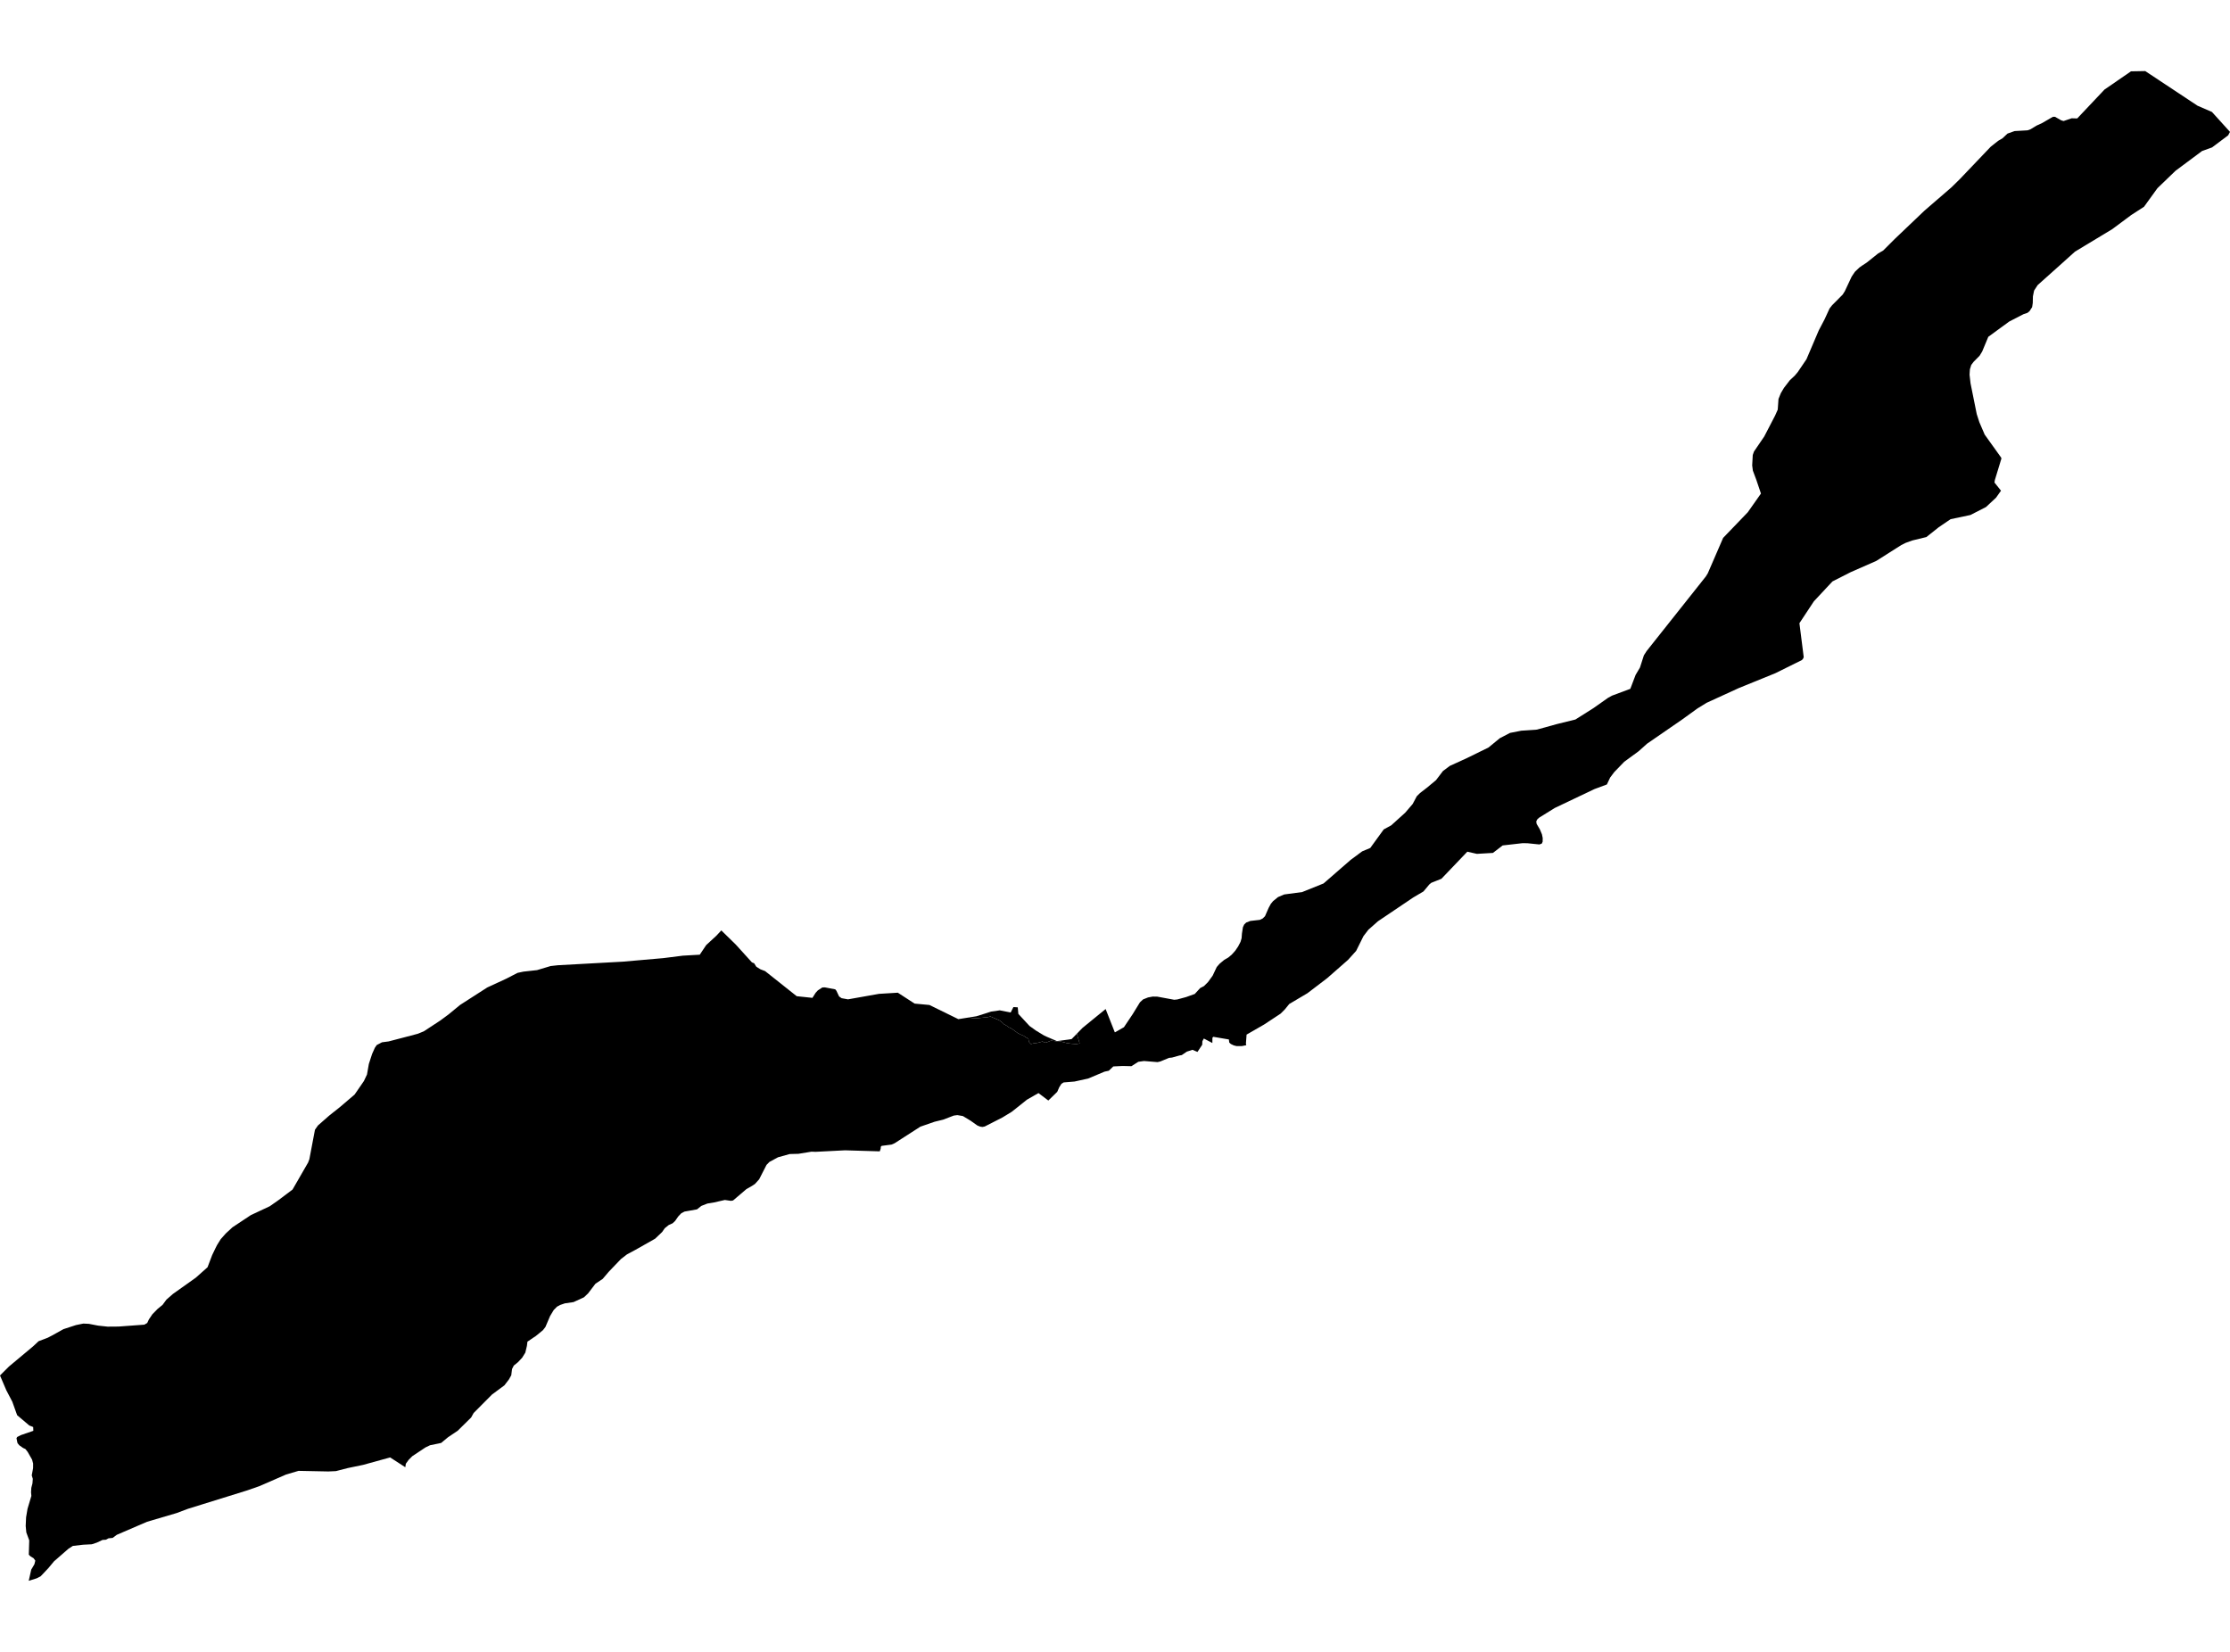 <?xml version='1.0'?>
<svg  baseProfile = 'tiny' width = '540' height = '400' stroke-linecap = 'round' stroke-linejoin = 'round' version='1.1' xmlns='http://www.w3.org/2000/svg'>
<path id='2306401001' title='2306401001'  d='M 260.762 250.313 261.442 252.675 260.623 252.82 259.464 252.742 258.93 252.664 258.195 252.552 257.626 252.385 256.496 252.14 255.532 252.118 254.518 251.984 253.727 252.302 253.109 252.502 252.424 252.196 251.834 252.374 251.126 252.547 250.341 252.636 249.634 252.814 249.149 252.279 249.032 251.539 248.408 251.177 247.812 250.781 247.16 250.53 246.42 250.141 245.601 249.522 244.888 249.043 244.292 248.765 243.752 248.369 243.1 248.007 242.588 247.5 241.992 247.077 240.972 246.632 239.808 246.13 239.246 246.303 238.371 246.381 237.324 246.498 236.678 246.559 235.547 246.542 234.578 246.386 235.207 246.286 236.444 246.086 238.923 245.306 239.975 244.961 242.097 244.654 244.738 245.172 245.4 243.863 246.453 243.925 246.598 245.518 249.305 248.442 250.898 249.578 252.764 250.709 253.46 251.043 255.928 252.101 258.79 251.722 259.503 251.605 260.762 250.313 Z' />
<path id='2306402001' title='2306402001'  d='M 540 31.938 539.554 32.774 535.655 35.698 533.238 36.567 526.816 41.346 522.427 45.573 519.18 50.068 516.06 52.085 511.487 55.488 502.47 60.93 498.259 64.712 493.424 69.034 492.561 70.365 492.277 71.763 492.238 73.379 492.087 74.37 491.447 75.361 490.934 75.768 489.971 76.091 486.534 77.862 481.471 81.561 479.989 85.12 479.371 86.134 477.923 87.604 477.344 88.373 477.015 89.431 476.932 90.735 477.171 92.823 478.669 100.259 479.304 102.231 480.597 105.239 484.59 110.814 484.64 111.059 483.164 115.899 483.059 116.239 482.969 116.846 484.546 118.818 483.348 120.511 480.92 122.773 477.149 124.706 472.342 125.719 469.468 127.669 466.482 130.047 463.062 130.877 461.43 131.467 460.428 131.969 454.34 135.829 448.174 138.536 443.735 140.792 439.24 145.604 435.736 150.907 436.772 159.106 436.661 159.44 436.349 159.824 429.921 163.01 421.06 166.614 413.25 170.19 411.039 171.554 407.341 174.228 398.852 180.076 396.802 181.909 393.305 184.471 390.904 186.955 389.907 188.27 389.11 189.957 386.097 191.077 376.483 195.655 372.712 197.995 372.245 198.424 372.005 198.919 372.1 199.504 372.891 200.847 373.386 202.033 373.57 202.93 373.554 203.832 373.336 204.283 372.779 204.484 372.089 204.417 369.866 204.189 368.73 204.177 368.658 204.177 363.873 204.723 361.511 206.534 357.623 206.762 355.479 206.277 355.312 206.238 349.046 212.794 346.589 213.774 346.122 214.159 344.701 215.858 342.206 217.334 336.547 221.149 333.695 223.071 331.361 225.132 330.164 226.691 328.398 230.25 326.443 232.423 321.391 236.856 316.606 240.505 312.195 243.117 311.109 244.448 310.084 245.467 309.371 245.935 306.118 248.08 301.863 250.53 301.701 252.714 301.79 253.093 300.743 253.304 299.423 253.31 298.749 253.137 298.053 252.803 297.669 252.447 297.574 251.706 293.792 251.06 293.591 251.305 293.575 252.564 291.514 251.477 291.157 252.135 291.118 252.987 289.971 254.725 288.757 254.212 287.398 254.652 286.172 255.488 285.632 255.582 283.805 256.089 283.087 256.162 280.992 257.031 280.302 257.192 277.032 256.925 275.645 257.114 273.974 258.178 271.874 258.128 269.591 258.234 268.504 259.275 267.452 259.504 263.503 261.169 260.2 261.893 257.56 262.11 257.025 262.45 256.496 263.286 256.011 264.388 253.856 266.494 251.472 264.689 248.687 266.282 245.016 269.206 242.744 270.593 238.466 272.777 237.909 272.894 237.346 272.81 236.678 272.543 235.012 271.368 233.169 270.254 231.826 270.02 230.958 270.137 228.39 271.123 226.312 271.629 222.876 272.821 216.62 276.843 215.885 277.16 213.496 277.472 213.295 277.673 213.251 278.169 213.033 278.798 204.623 278.547 197.488 278.915 196.507 278.876 193.355 279.394 191.233 279.45 188.398 280.235 186.326 281.355 185.613 282.079 183.83 285.571 182.805 286.702 182.076 287.181 180.761 287.927 177.514 290.695 177.002 290.784 175.52 290.573 172.891 291.174 172.885 291.174 171.303 291.436 169.833 292.01 168.786 292.845 166.636 293.23 165.75 293.386 164.97 293.798 164.235 294.566 163.483 295.647 162.882 296.215 161.924 296.65 160.971 297.418 160.347 298.321 158.637 299.953 153.897 302.637 151.825 303.751 150.377 304.865 148.879 306.425 147.386 307.984 145.944 309.683 145.515 309.967 144.183 310.864 142.412 313.187 141.415 314.139 138.875 315.303 136.775 315.61 135.639 316 134.882 316.412 134.08 317.225 133.2 318.69 132.074 321.33 131.478 322.099 130.693 322.745 129.657 323.591 129.122 323.931 127.719 324.889 127.596 325.897 127.206 327.54 126.432 328.783 125.435 329.846 124.41 330.682 123.992 331.517 123.803 333.021 123.252 334.013 122.143 335.461 119.141 337.683 114.685 342.167 114.089 343.248 110.825 346.462 108.491 348.027 106.826 349.408 104.124 349.971 103.033 350.494 99.852 352.605 98.983 353.469 98.276 354.438 98.148 355.29 94.466 352.917 87.927 354.722 84.223 355.49 81.343 356.231 79.511 356.315 72.287 356.17 69.301 357.044 62.773 359.885 59.676 360.96 59.671 360.96 45.49 365.366 42.749 366.396 35.614 368.496 28.284 371.654 27.638 372.139 27.282 372.406 26.279 372.501 25.633 372.846 24.825 372.896 23.405 373.559 22.218 373.949 20.141 374.055 17.64 374.345 16.576 375.03 13.067 378.088 11.675 379.764 9.831 381.708 8.901 382.187 8.684 382.254 6.957 382.789 7.564 380.087 8.333 378.778 8.55 377.904 8.121 377.319 7.592 376.99 7.313 376.812 6.974 376.456 7.079 372.997 6.372 371.075 6.222 369.527 6.316 367.416 6.662 365.366 6.974 364.324 7.597 362.241 7.519 361.367 7.581 360.286 7.859 359.206 7.943 358.108 7.687 357.256 8.01 355.524 8.021 354.399 7.77 353.457 6.701 351.58 6.138 350.867 5.821 350.728 5.598 350.628 4.679 349.982 4.25 349.469 4.133 348.979 3.994 348.261 4.166 347.965 5.058 347.509 8.071 346.473 8.037 345.554 7.096 345.18 4.15 342.691 2.98 339.421 1.526 336.647 0 333.071 2.172 330.899 8.037 325.998 9.346 324.772 11.574 323.926 12.621 323.38 15.379 321.848 18.414 320.862 20.174 320.506 21.517 320.567 23.734 320.996 26.062 321.246 28.724 321.224 34.957 320.767 35.648 320.361 36.065 319.481 36.906 318.239 38.171 316.946 39.368 315.972 40.299 314.707 41.875 313.326 47.411 309.394 50.258 306.859 51.372 303.929 52.14 302.325 52.558 301.495 53.444 300.07 54.686 298.671 56.284 297.195 60.735 294.243 65.324 292.093 67.368 290.662 70.838 288.05 74.609 281.51 74.916 280.697 76.269 273.568 76.999 272.526 79.711 270.148 82.313 268.081 85.866 265.046 88.122 261.771 88.868 260.194 89.32 257.627 90.105 255.22 90.768 253.728 91.23 253.054 92.5 252.391 94.11 252.179 98.126 251.132 101.184 250.324 102.637 249.728 106.62 247.116 108.619 245.64 111.399 243.351 117.988 239.118 122.628 236.973 125.324 235.581 126.75 235.28 130.058 234.912 133.339 233.926 135.088 233.732 150.806 232.868 160.62 232.01 165.36 231.414 169.449 231.181 171.003 228.858 173.487 226.569 174.668 225.299 178.16 228.713 182.081 233.041 182.622 233.264 183.14 234.088 184.131 234.712 185.273 235.152 192.926 241.229 196.73 241.63 197.504 240.41 198.039 239.825 199.125 239.118 199.732 239.09 202.261 239.569 202.534 239.903 203.191 241.29 203.798 241.713 204.573 241.853 205.347 241.992 212.85 240.661 217.411 240.382 221.483 243.022 225.065 243.356 232.066 246.787 234.578 246.386 235.547 246.542 236.678 246.559 237.324 246.498 238.371 246.381 239.246 246.303 239.808 246.13 240.972 246.632 241.992 247.077 242.588 247.5 243.1 248.007 243.752 248.369 244.292 248.765 244.888 249.043 245.601 249.522 246.42 250.141 247.16 250.53 247.812 250.781 248.408 251.177 249.032 251.539 249.149 252.279 249.634 252.814 250.341 252.636 251.126 252.547 251.834 252.374 252.424 252.196 253.109 252.502 253.727 252.302 254.518 251.984 255.532 252.118 256.496 252.14 257.626 252.385 258.195 252.552 258.93 252.664 259.464 252.742 260.623 252.82 261.442 252.675 260.762 250.313 262.121 248.915 267.73 244.337 269.914 249.873 269.981 249.985 270.627 249.623 271.607 249.054 272.164 248.737 274.269 245.596 276.041 242.71 276.798 242.008 278.001 241.529 279.143 241.318 280.235 241.335 284.334 242.092 285.075 242.02 287.197 241.446 289.314 240.688 290.623 239.262 291.542 238.783 292.516 237.814 293.647 236.255 294.639 234.16 295.329 233.37 296.443 232.439 297.424 231.871 298.265 231.169 299.134 230.195 299.819 229.181 300.392 228.078 300.654 227.198 300.738 226.073 300.977 224.524 301.284 223.867 301.774 223.394 302.776 223.004 305.077 222.742 305.773 222.402 306.324 221.856 307.21 219.829 307.739 218.86 308.274 218.208 309.471 217.233 310.97 216.593 315.348 216.002 320.505 213.925 327.045 208.238 329.852 206.155 331.812 205.336 335.076 200.841 336.881 199.861 340.262 196.808 342.083 194.681 343.08 192.809 343.877 192.018 345.526 190.748 347.731 188.916 349.413 186.705 351.084 185.457 355.189 183.585 360.436 181.012 363.193 178.751 365.65 177.475 368.373 176.94 372.178 176.673 377.001 175.336 381.496 174.228 385.841 171.482 389.383 168.987 390.364 168.446 394.786 166.798 396.062 163.439 397.125 161.634 398.072 158.688 398.735 157.652 413.061 139.605 413.551 138.814 417.261 130.248 423.221 124.054 426.418 119.514 425.298 116.195 424.457 113.95 424.296 112.697 424.435 110.174 424.58 109.761 424.725 109.344 426.607 106.587 427.209 105.707 429.843 100.632 430.484 99.19 430.668 96.605 431.241 95.185 431.993 93.921 433.397 92.094 434.622 90.941 435.33 90.1 437.441 86.986 440.421 80.001 441.819 77.339 443.033 74.699 443.634 73.93 446.213 71.329 446.726 70.516 448.386 66.979 449.16 65.826 450.252 64.784 450.92 64.311 452.034 63.581 454.774 61.387 456.028 60.657 458.874 57.811 466.026 50.999 472.576 45.34 474.603 43.345 482.061 35.525 483.866 34.099 484.891 33.503 486.116 32.35 487.838 31.738 490.973 31.559 491.686 31.309 493.185 30.401 494.393 29.855 497.117 28.284 497.629 28.284 499.111 29.131 499.696 29.309 501.662 28.641 503.004 28.68 509.622 21.673 511.515 20.381 512.696 19.562 516.021 17.273 519.475 17.211 532.13 25.594 535.628 27.109 540 31.938 Z' />
</svg>